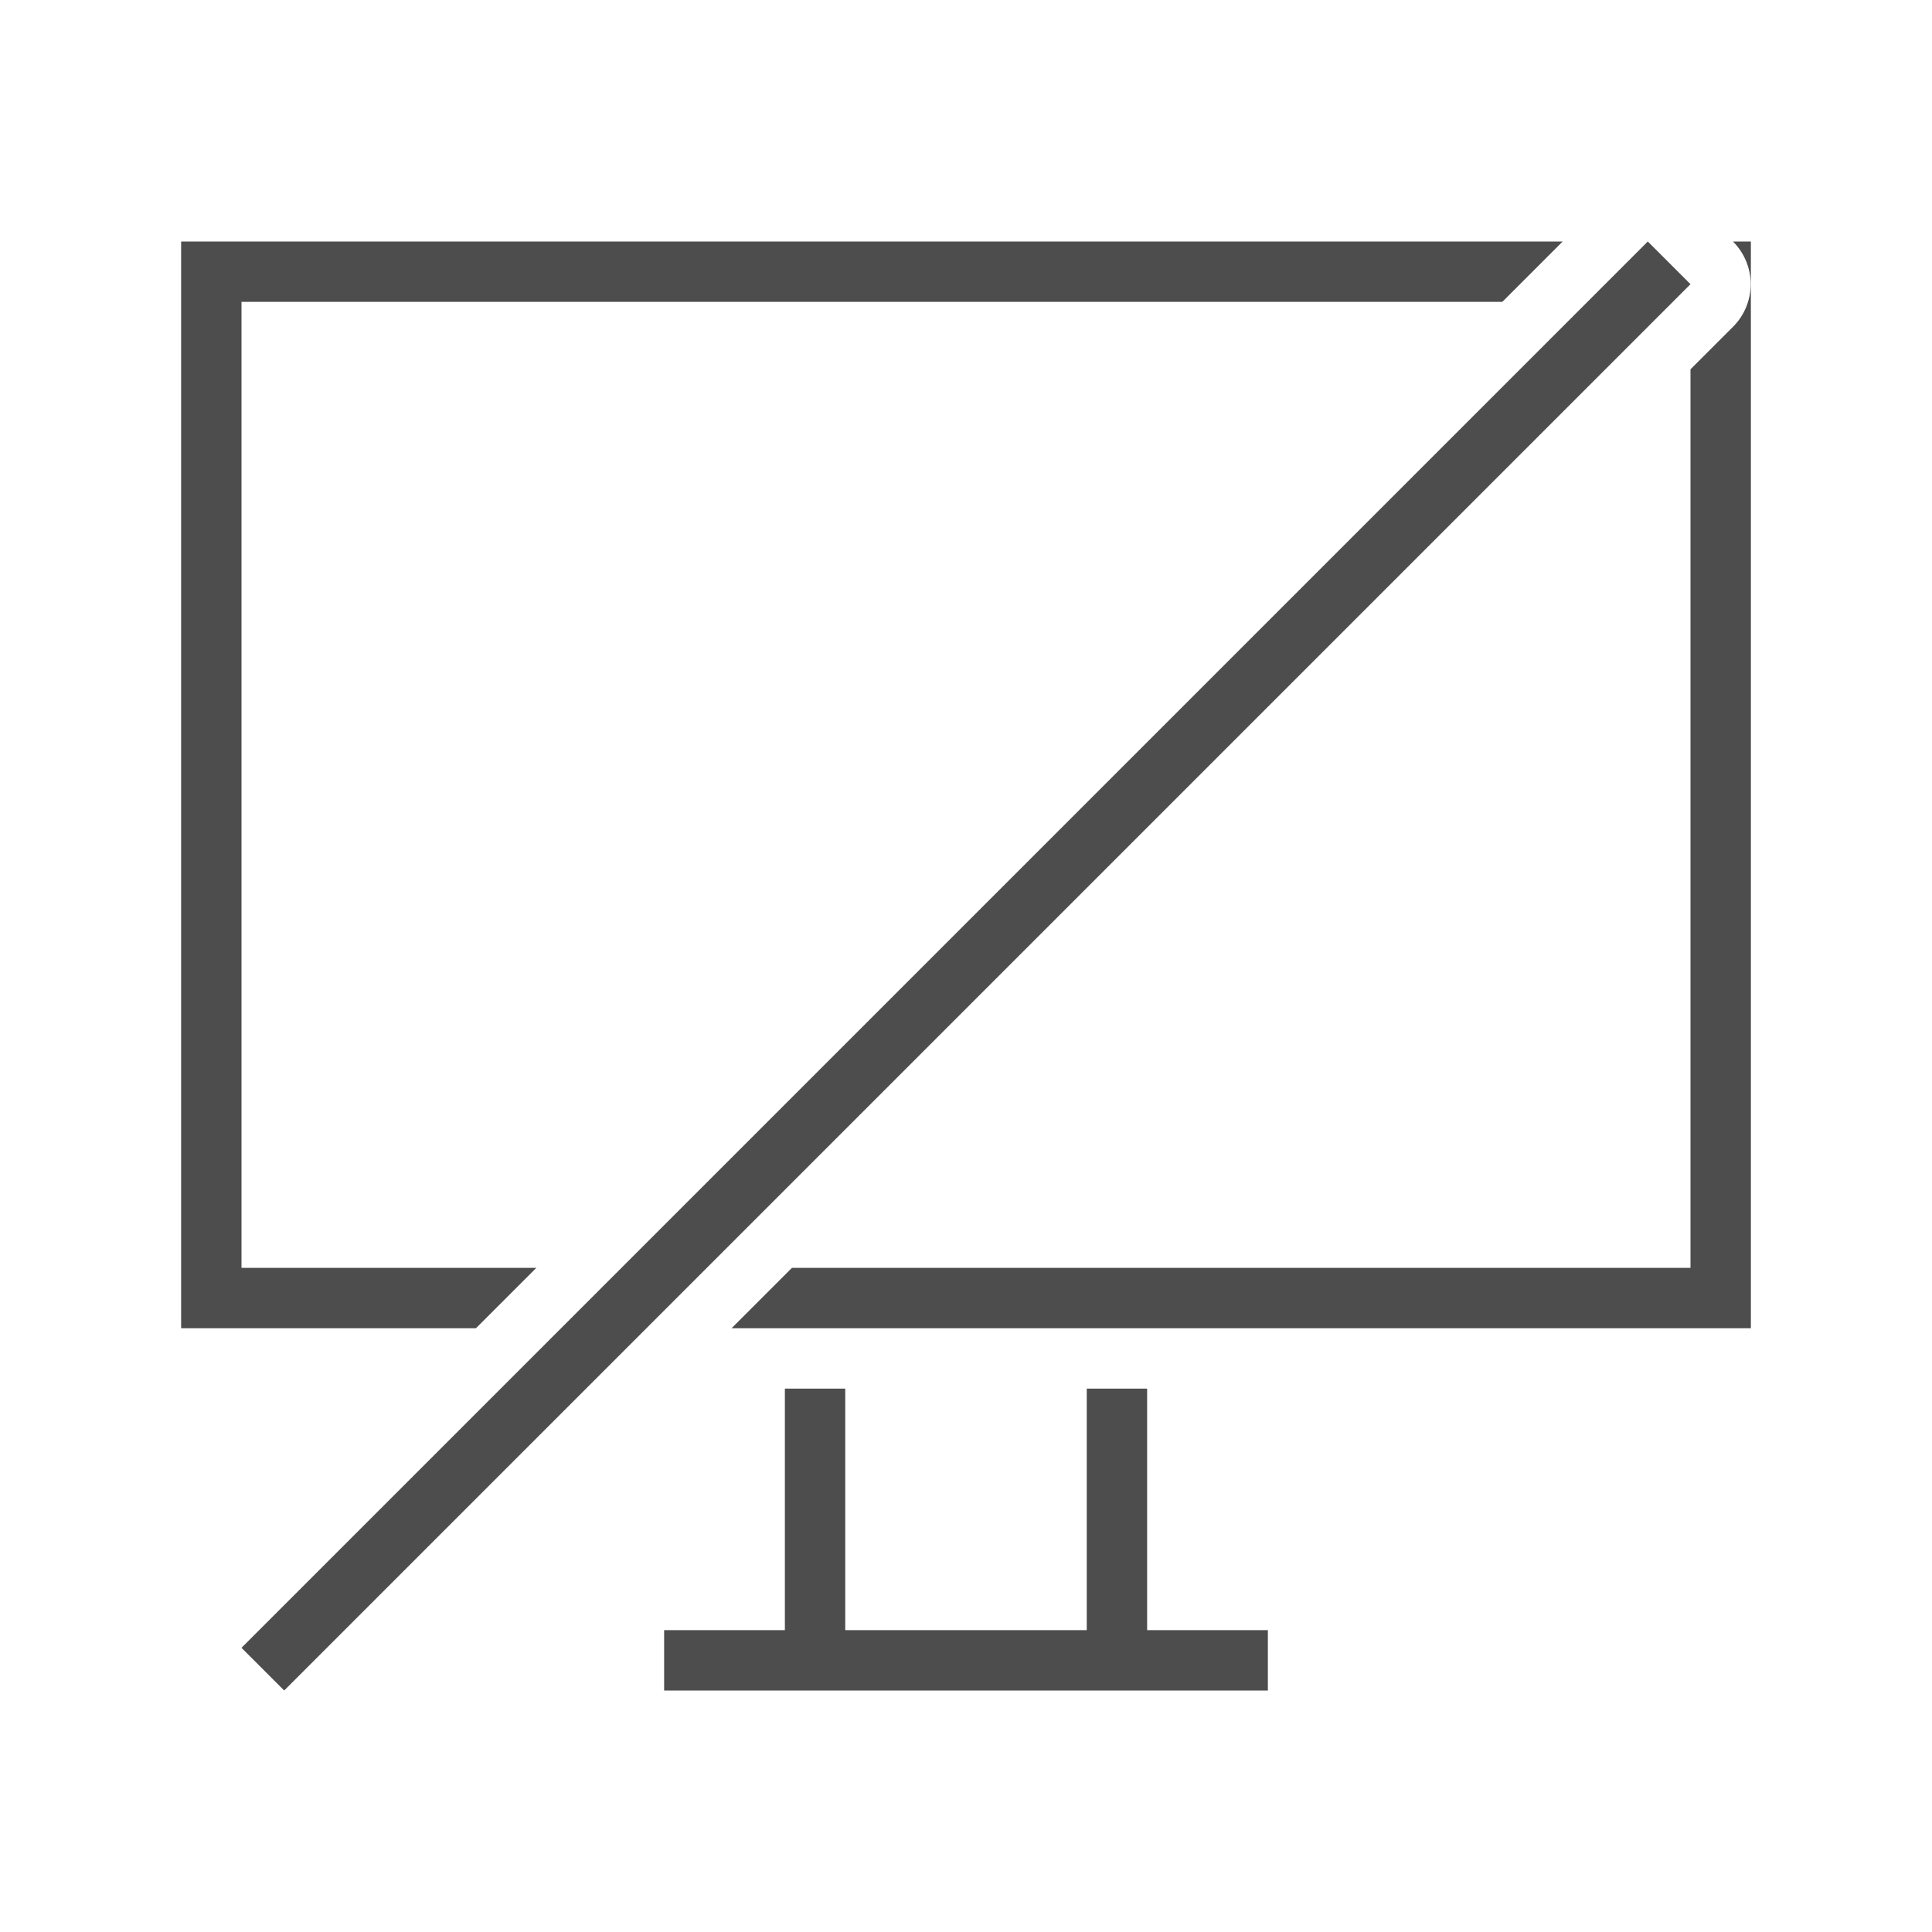 <svg viewBox="0 0 32 32" xmlns="http://www.w3.org/2000/svg"><path d="m3 4v18h4.883l1-1h-4.883v-16h20.883l1-1zm24.293 0-23.293 23.293.707.707 23.293-23.293zm1.41 0 .002.002a.998.998 0 0 1 0 1.41l-.705.705v14.883h-14.883l-1 1h16.883v-18zm-15.703 19v4h-2v1h10v-1h-2v-4h-1v4h-4v-4z" fill="#4d4d4d"/></svg>